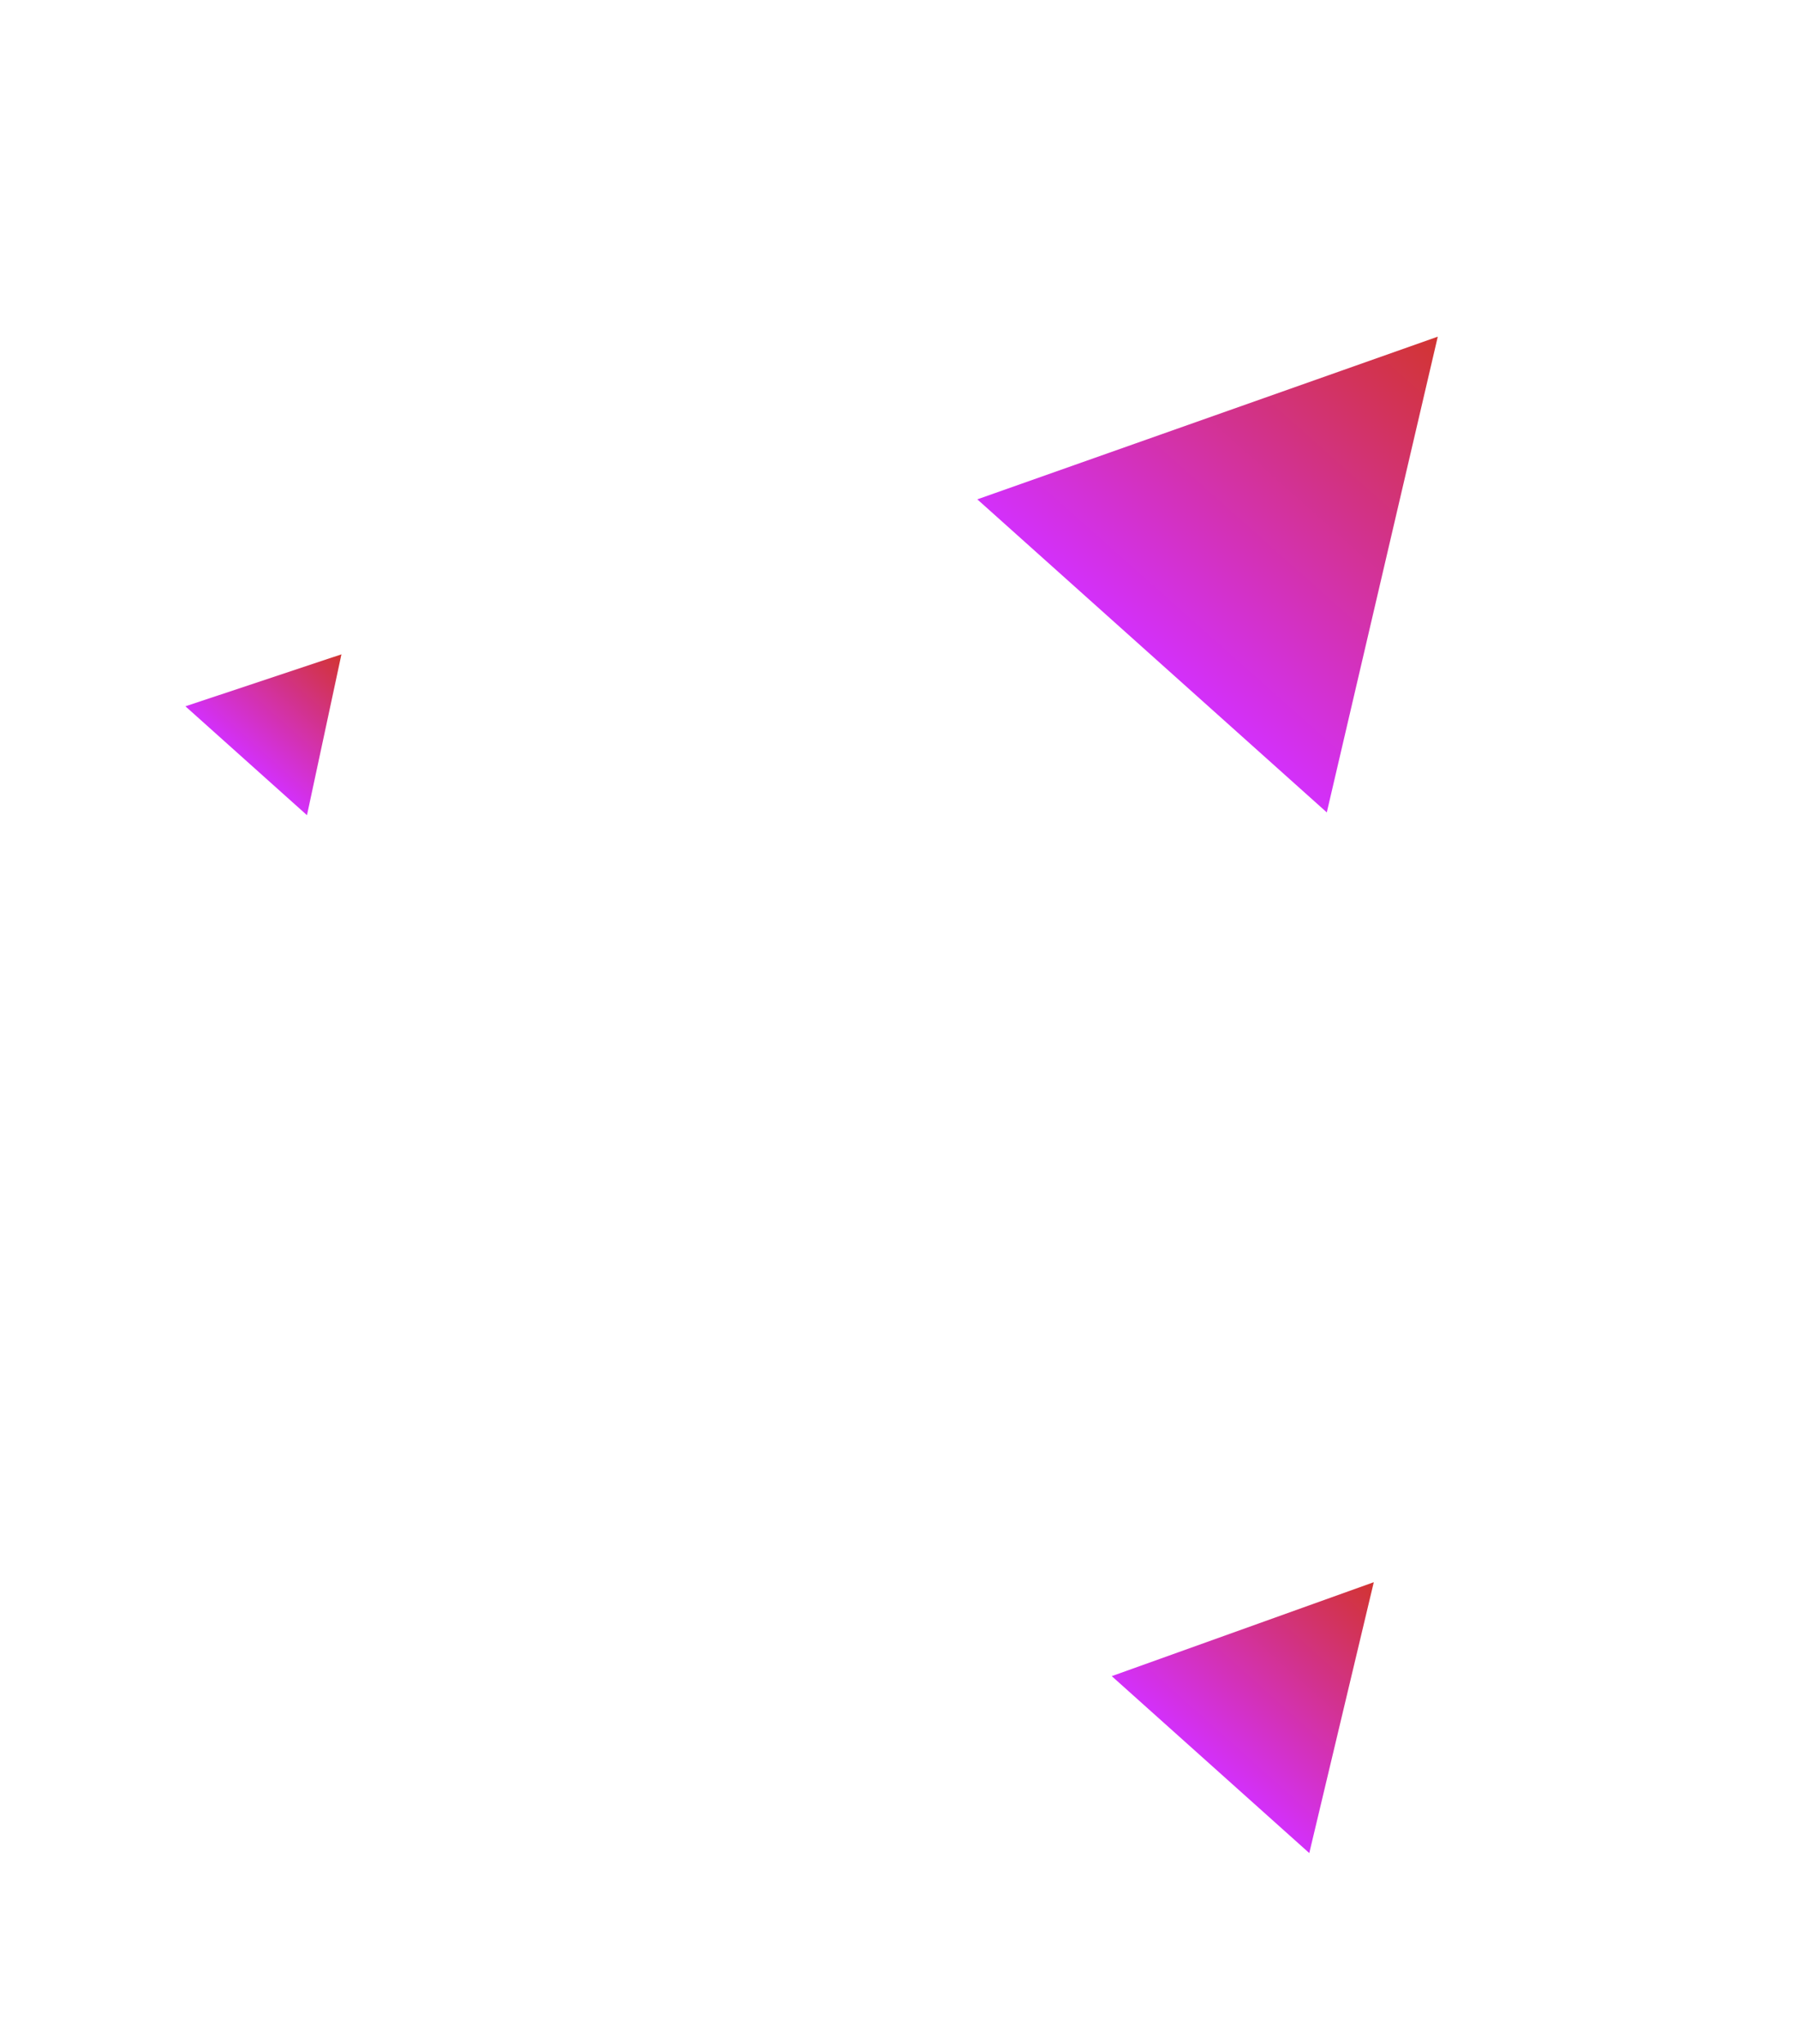 <svg xmlns="http://www.w3.org/2000/svg" xmlns:xlink="http://www.w3.org/1999/xlink" width="87.997" height="99.996" viewBox="0 0 87.997 99.996">
  <defs>
    <style>
      .cls-1 {
        fill: url(#linear-gradient);
      }

      .cls-2 {
        filter: url(#Polygon_7);
      }

      .cls-3 {
        filter: url(#Polygon_6);
      }

      .cls-4 {
        filter: url(#Polygon_5);
      }
    </style>
    <linearGradient id="linear-gradient" x1="0.5" x2="0.5" y2="1" gradientUnits="objectBoundingBox">
      <stop offset="0" stop-color="#d23431"/>
      <stop offset="1" stop-color="#d330fa"/>
    </linearGradient>
    <filter id="Polygon_5" x="45.284" y="64.38" width="35.69" height="35.616" filterUnits="userSpaceOnUse">
      <feOffset dx="3" dy="3" input="SourceAlpha"/>
      <feGaussianBlur stdDeviation="3" result="blur"/>
      <feFlood flood-color="#d23431" flood-opacity="0.2"/>
      <feComposite operator="in" in2="blur"/>
      <feComposite in="SourceGraphic"/>
    </filter>
    <filter id="Polygon_6" x="38.853" y="0" width="49.144" height="48.996" filterUnits="userSpaceOnUse">
      <feOffset dx="3" dy="3" input="SourceAlpha"/>
      <feGaussianBlur stdDeviation="3" result="blur-2"/>
      <feFlood flood-color="#d23431" flood-opacity="0.2"/>
      <feComposite operator="in" in2="blur-2"/>
      <feComposite in="SourceGraphic"/>
    </filter>
    <filter id="Polygon_7" x="0" y="20.441" width="28.629" height="28.555" filterUnits="userSpaceOnUse">
      <feOffset dx="3" dy="3" input="SourceAlpha"/>
      <feGaussianBlur stdDeviation="3" result="blur-3"/>
      <feFlood flood-color="#d23431" flood-opacity="0.2"/>
      <feComposite operator="in" in2="blur-3"/>
      <feComposite in="SourceGraphic"/>
    </filter>
  </defs>
  <g id="triangle" transform="translate(79.742 -1279.902) rotate(42)">
    <g class="cls-4" transform="matrix(0.74, -0.67, 0.67, 0.74, 797.16, 1004.51)">
      <path id="Polygon_5-2" data-name="Polygon 5" class="cls-1" d="M6.5,0,13,12H0Z" transform="translate(59.31 70.38) rotate(42)"/>
    </g>
    <g class="cls-3" transform="matrix(0.74, -0.67, 0.67, 0.74, 797.16, 1004.51)">
      <path id="Polygon_6-2" data-name="Polygon 6" class="cls-1" d="M11.5,0,23,21H0Z" transform="translate(58.9 6) rotate(42)"/>
    </g>
    <g class="cls-2" transform="matrix(0.74, -0.67, 0.67, 0.74, 797.16, 1004.51)">
      <path id="Polygon_7-2" data-name="Polygon 7" class="cls-1" d="M4,0,8,7H0Z" transform="translate(10.68 26.44) rotate(42)"/>
    </g>
  </g>
</svg>
